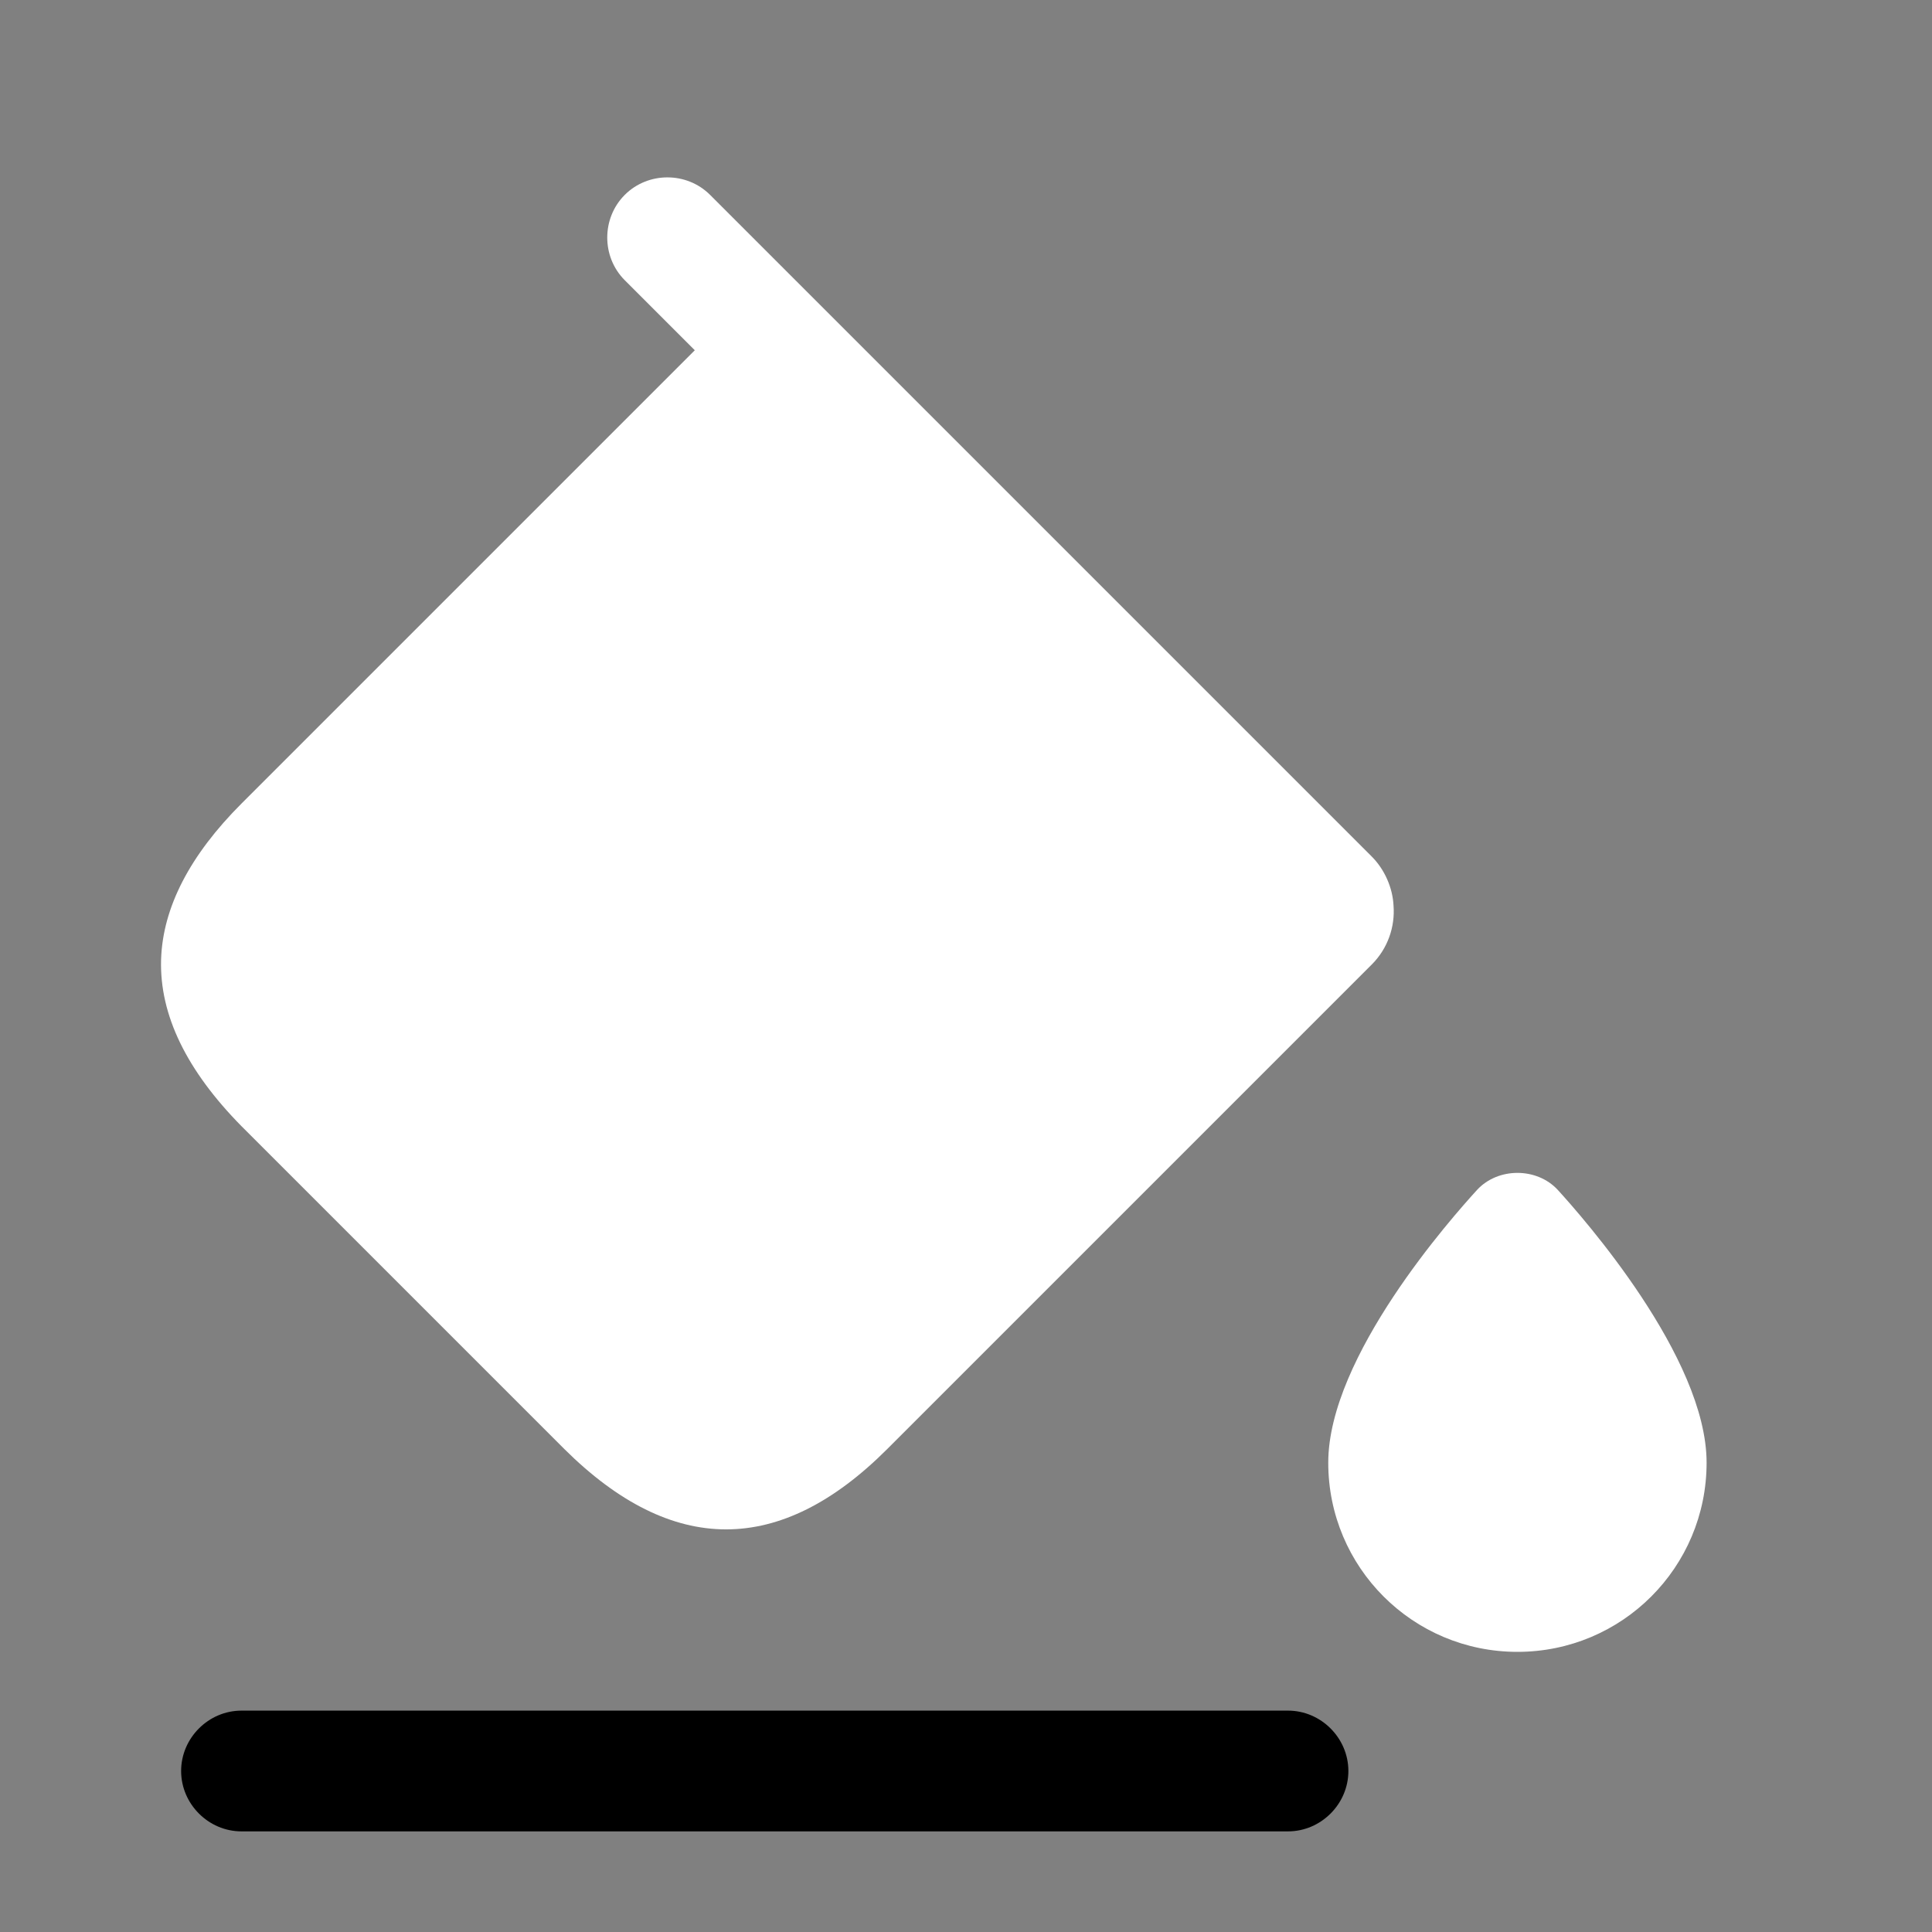 <?xml version="1.0" encoding="utf-8"?><!-- Uploaded to: SVG Repo, www.svgrepo.com, Generator: SVG Repo Mixer Tools -->
<svg width="800px" height="800px" viewBox="0 0 24 24" fill="white" xmlns="http://www.w3.org/2000/svg">
<rect x="0" y="0" width="24" height="24" fill="#808080" stroke="none"/>
<path d="M17.041 10.641L9.691 3.291L8.821 2.421C8.531 2.131 8.051 2.131 7.761 2.421C7.471 2.711 7.471 3.191 7.761 3.481L8.631 4.351L3.001 9.981C2.361 10.621 2.021 11.271 2.001 11.921C1.981 12.611 2.321 13.301 3.001 13.991L7.011 18.001C8.351 19.331 9.691 19.331 11.021 18.001L17.041 11.981C17.241 11.781 17.331 11.511 17.311 11.251C17.301 11.031 17.201 10.801 17.041 10.641Z" fill="#ffffff"/>
<path d="M16 22.75H3C2.59 22.75 2.25 22.41 2.25 22C2.25 21.59 2.59 21.25 3 21.25H16C16.41 21.25 16.75 21.59 16.75 22C16.75 22.41 16.41 22.75 16 22.75Z" fill="ffffff"/>
<path d="M19.35 14.78C19.09 14.5 18.61 14.5 18.35 14.78C18.04 15.12 16.5 16.85 16.5 18.17C16.5 19.47 17.55 20.52 18.85 20.52C20.15 20.52 21.2 19.47 21.2 18.17C21.2 16.86 19.66 15.12 19.35 14.78Z" fill="#ffffff"/>
</svg>
